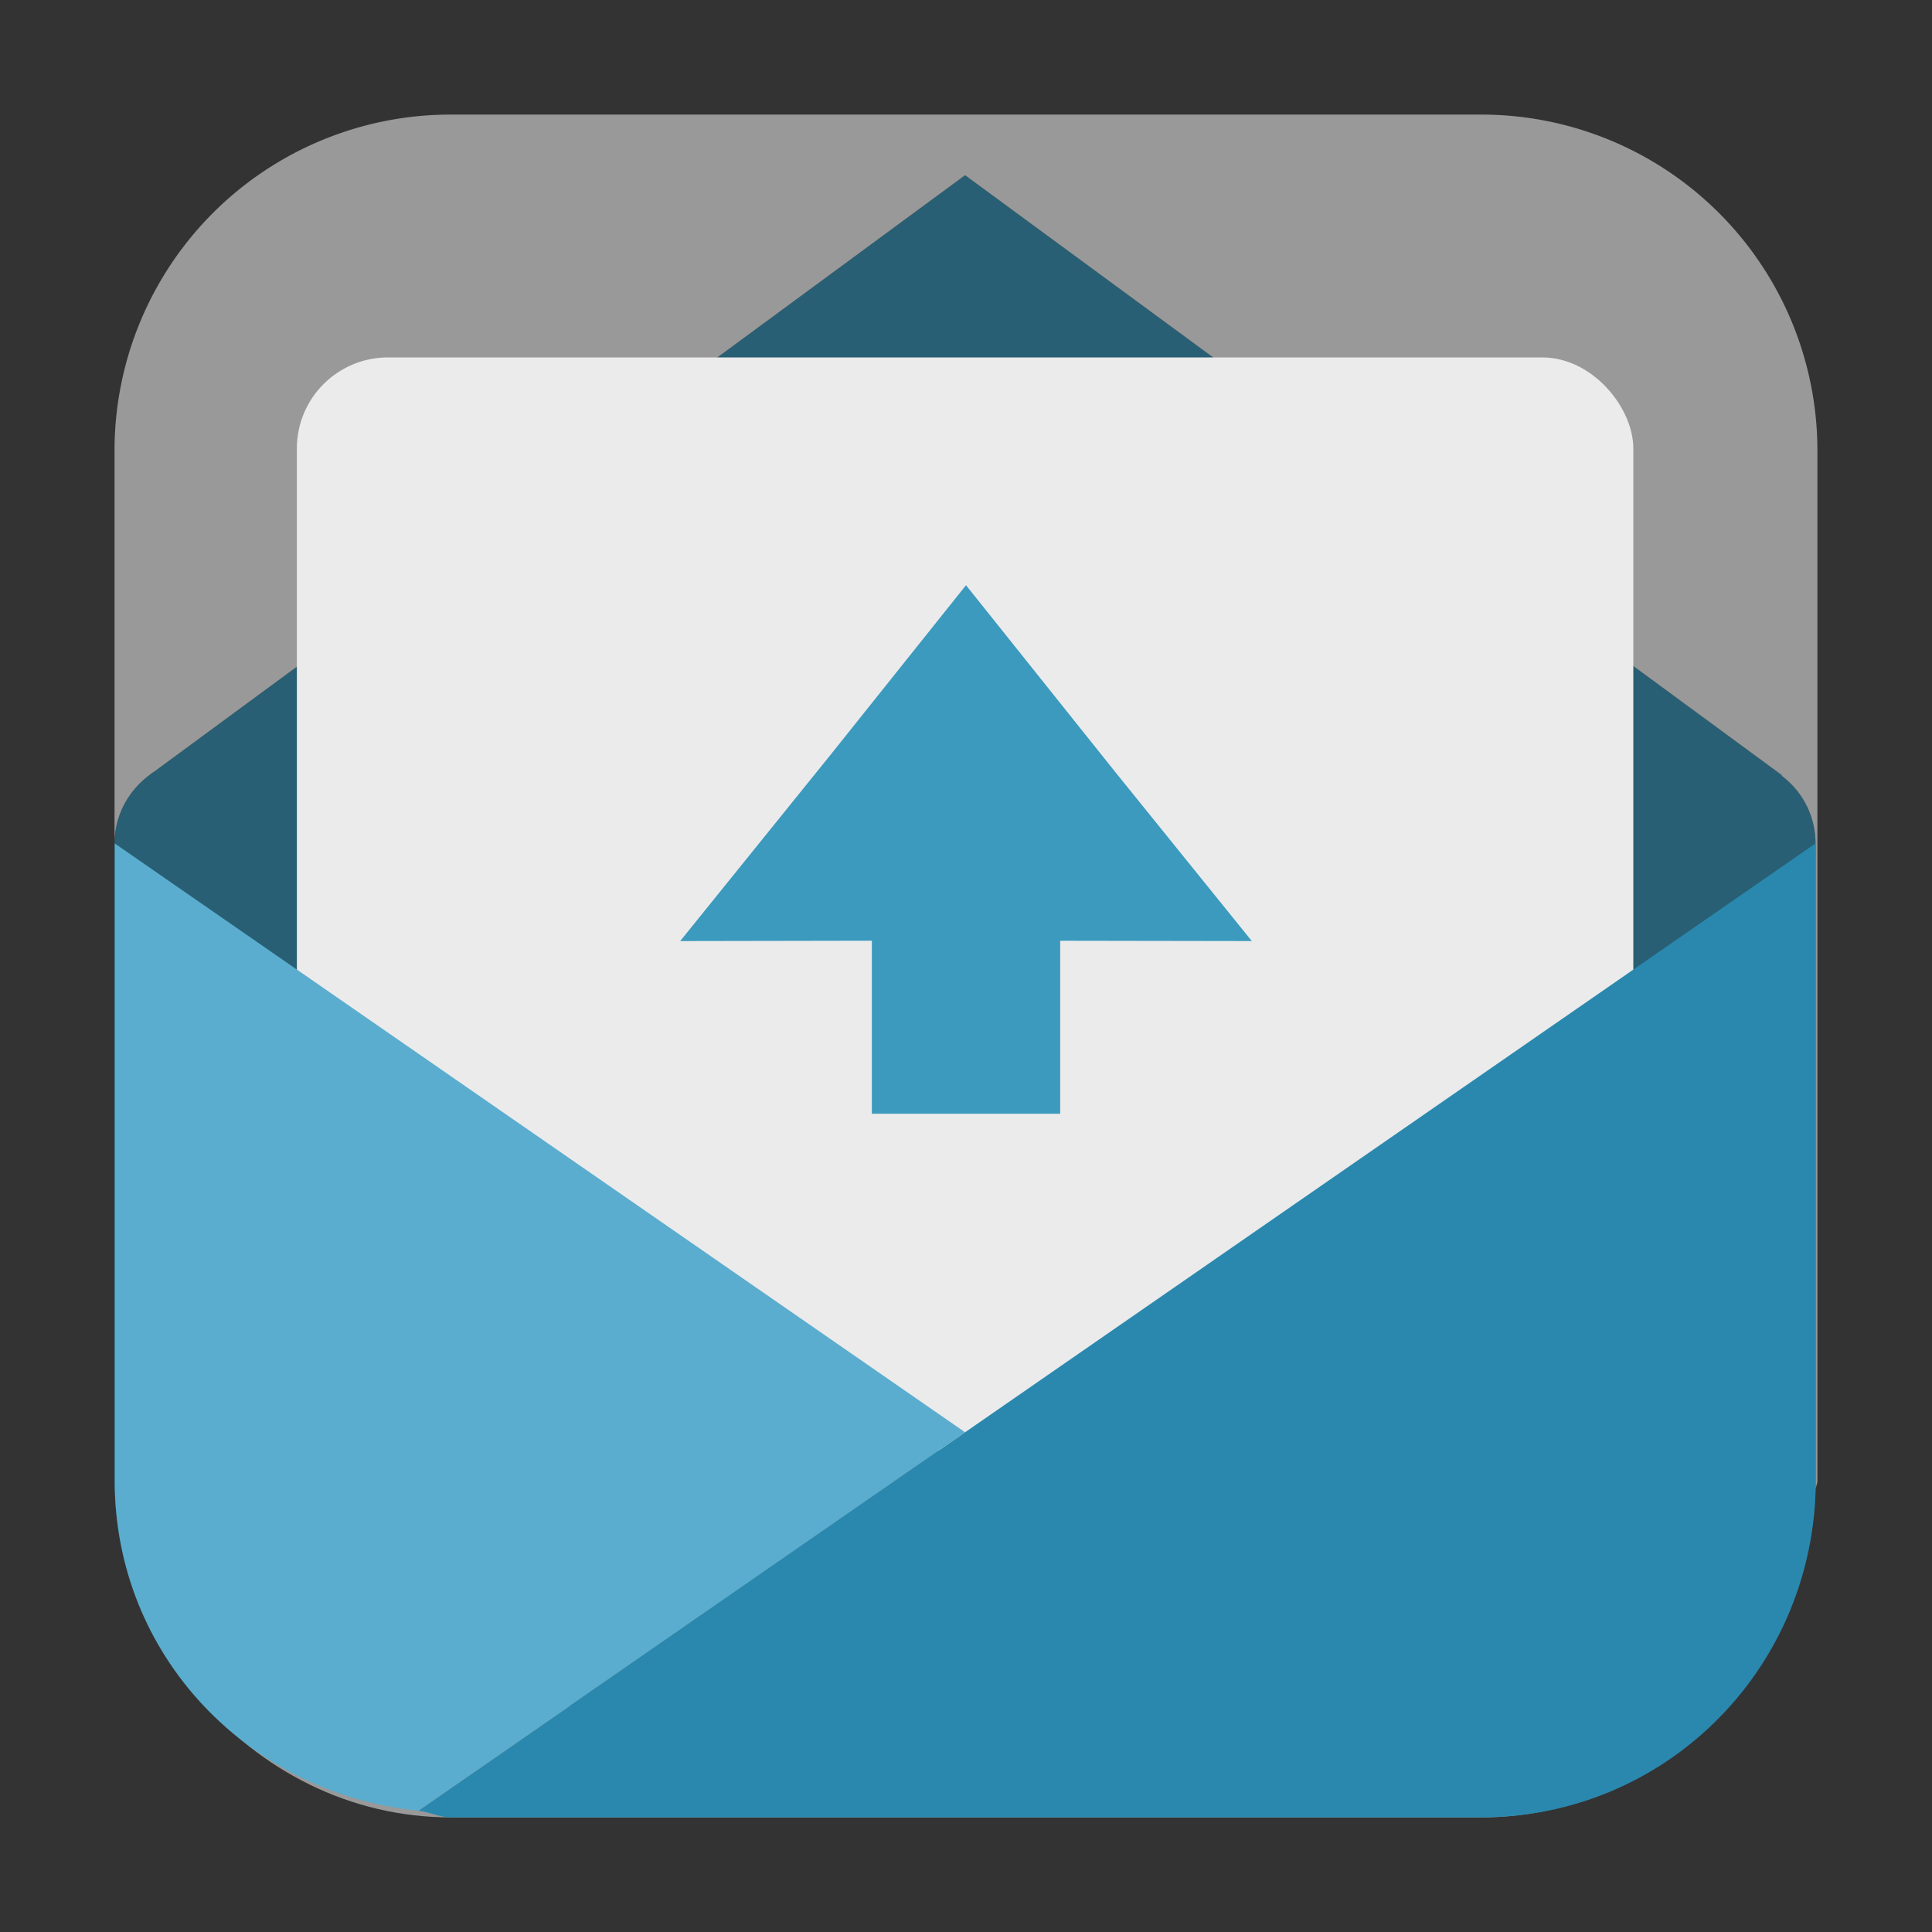 <svg xmlns="http://www.w3.org/2000/svg" height="32" width="32" version="1"><rect width="100%" height="100%" fill="#333333" stroke="none"/><path d="M28.73 28.09l-.67.168H3.91c-.112 0-.393-.096-.617-.133 1.02 1.187 2.484 1.977 4.18 1.977h17.052c1.712 0 3.182-.806 4.204-2.012z" fill="#999" fill-rule="evenodd"/><path d="M30.071 24.682V13.97a1.4 1.4 0 0 0-.562-1.123l.006-.008-13.53-9.938L2.54 12.791v-.002c-.029.019-.057.042-.084.063l-.015.011v.002a1.402 1.402 0 0 0-.543 1.106v10.556c0 1.393.558 2.623 1.396 3.598.224.037.505.133.617.133H28.06l.67-.168c.789-.932 1.304-2.095 1.341-3.408z" fill="#285f74" fill-rule="evenodd"/><path d="M7.474 1.898a5.565 5.565 0 0 0-5.577 5.577v6.496c0-.451.216-.848.543-1.106v-.002l.016-.011c.027-.021.055-.044.084-.063v.002a95774.3 95774.3 0 0 0 13.445-9.889l13.53 9.938-.006.008a1.4 1.4 0 0 1 .562 1.123v10.71c.002-.054.031-.099.031-.154V7.475a5.565 5.565 0 0 0-5.576-5.577z" fill="#999" fill-rule="evenodd"/><rect rx="1.509" ry="1.508" height="18.112" width="22.136" y="5.92" x="4.917" fill="#ebebeb"/><path d="M30.071 24.682V13.97L6.93 29.992c.188.02.351.11.545.11h17.052c3.034 0 5.46-2.408 5.545-5.42z" fill="#2a88ae" fill-rule="evenodd"/><path d="M15.985 23.723L1.9 13.97v10.556c0 2.895 2.212 5.18 5.03 5.465z" fill="#5aadce" fill-rule="evenodd"/><g fill="#3b9abd"><path d="M20.734 15.587l-4.973-.008-4.495.008 2.496-3.092L16 9.693l2.477 3.1z"/><path d="M14.441 13.77h3.119v4.677h-3.119z"/></g></svg>